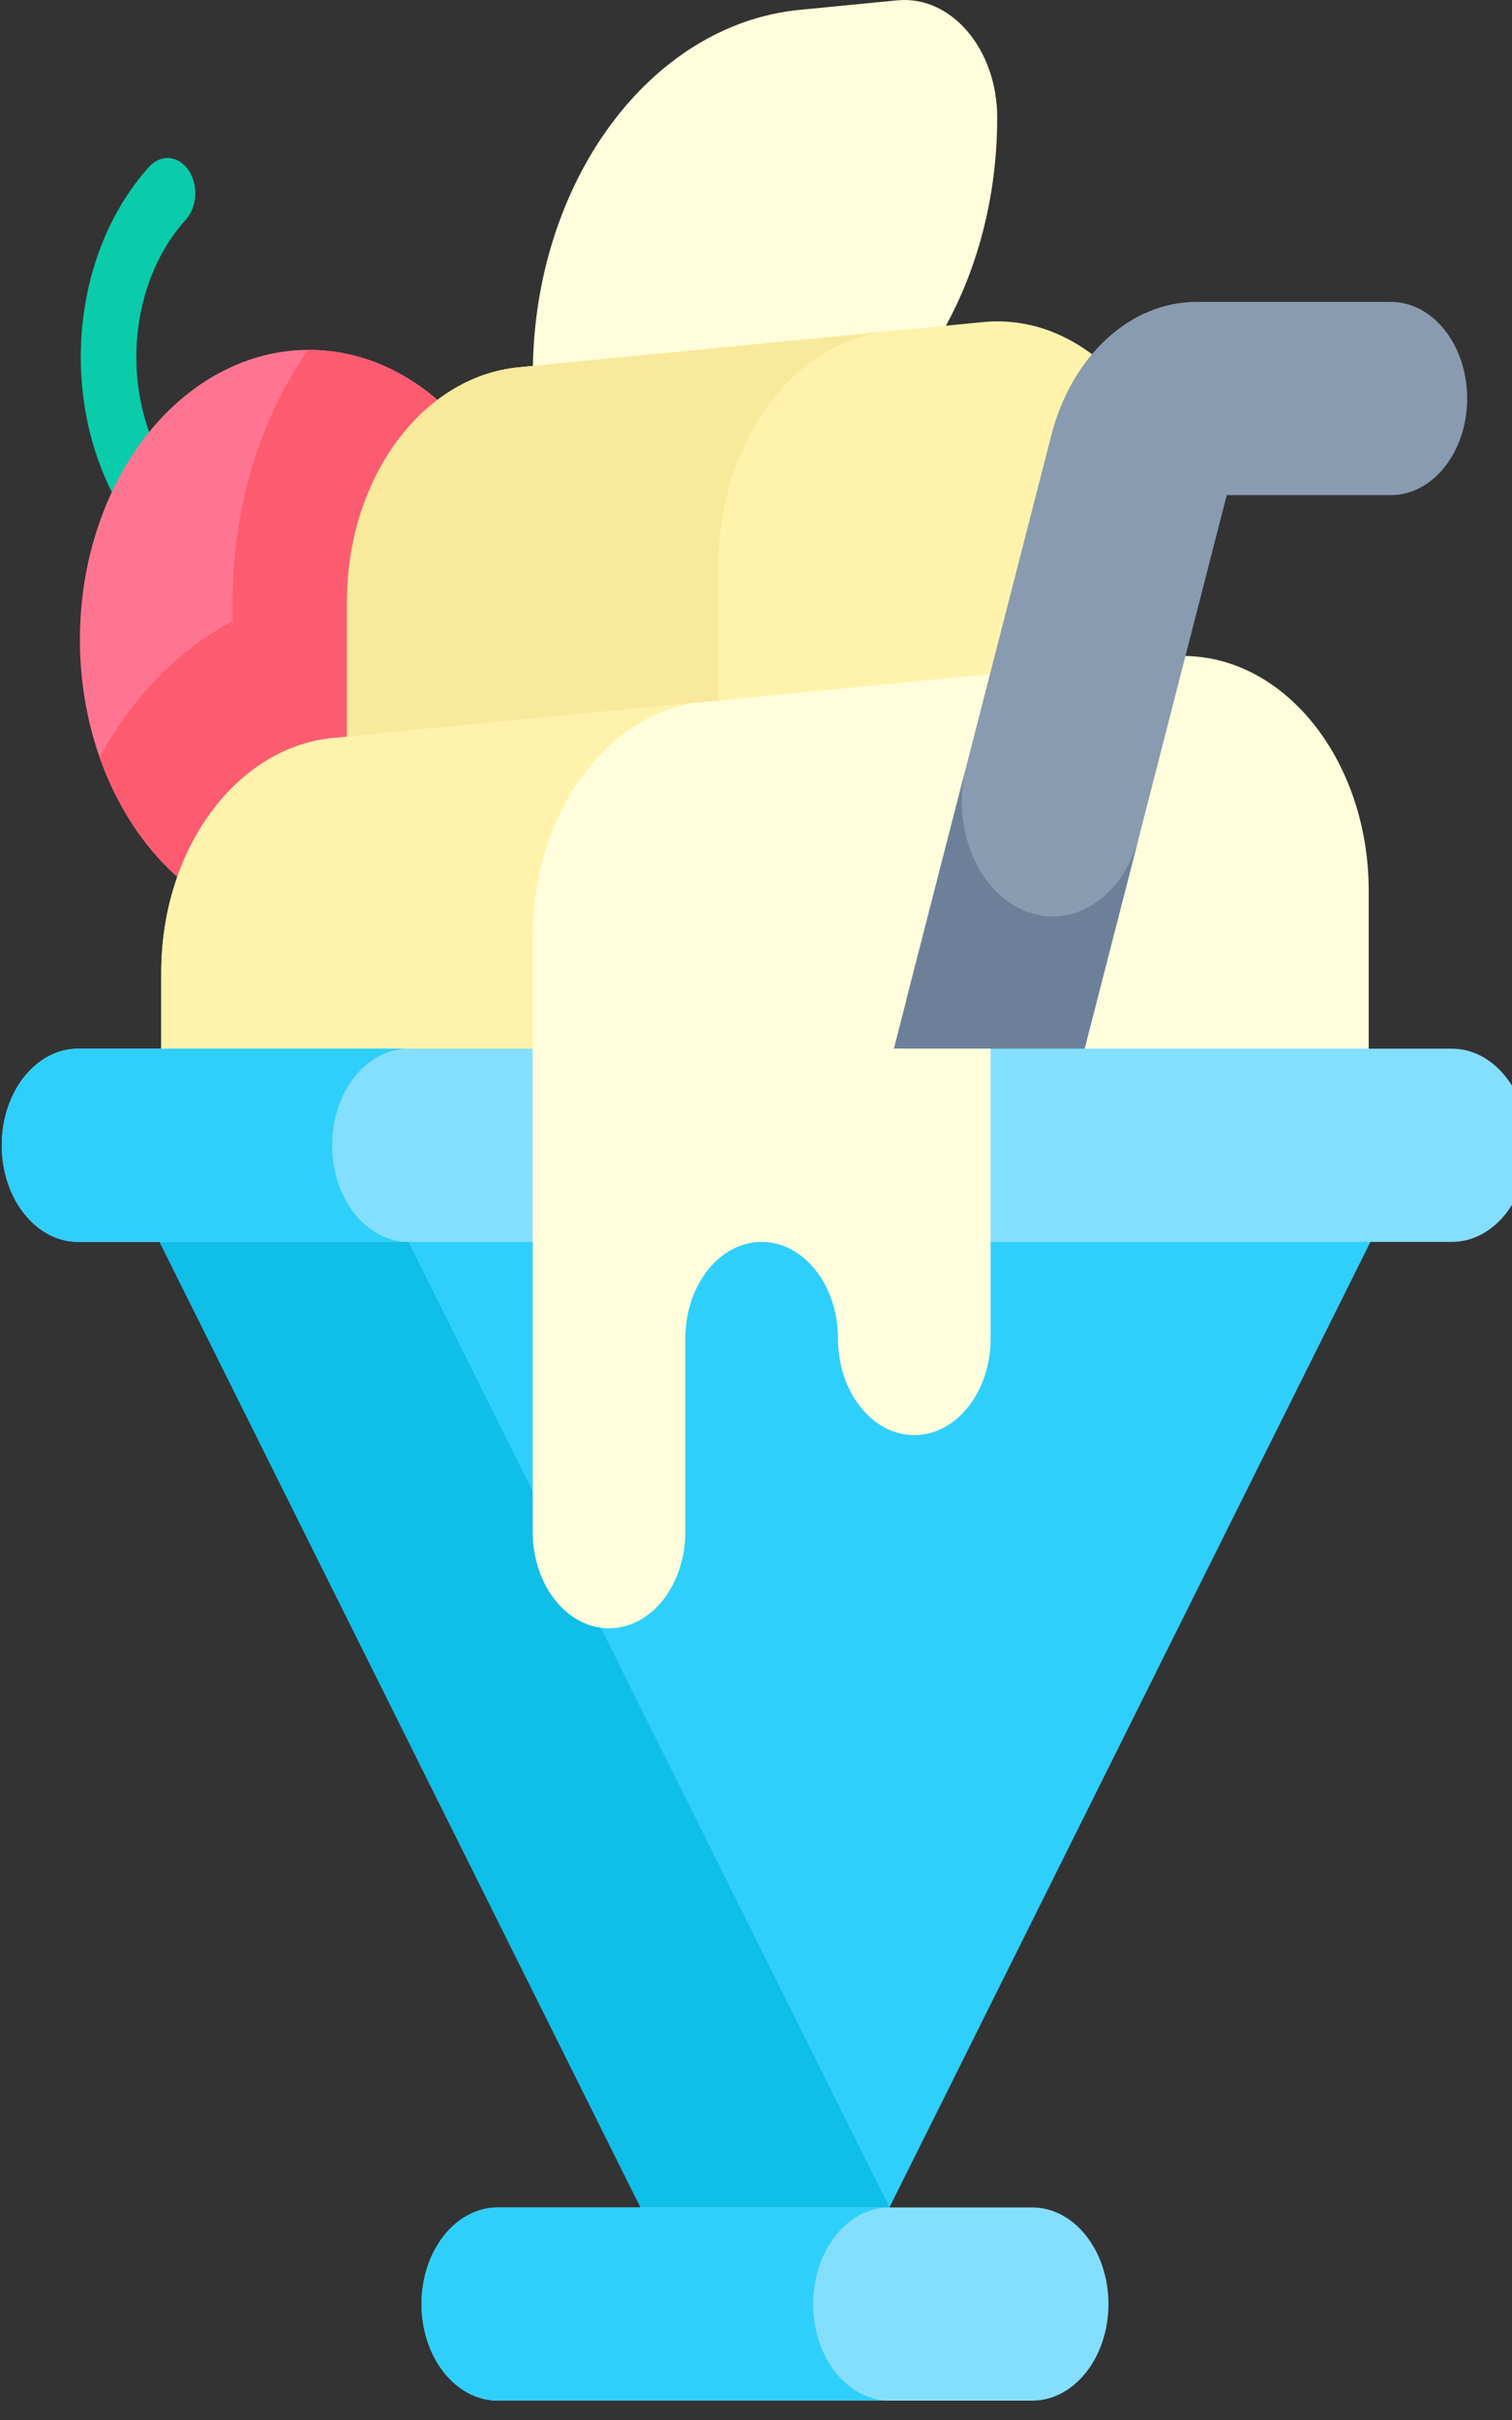 <?xml version="1.0" encoding="UTF-8" standalone="no"?>
<svg
   xmlns:dc="http://purl.org/dc/elements/1.1/"
   xmlns:cc="http://creativecommons.org/ns#"
   xmlns:rdf="http://www.w3.org/1999/02/22-rdf-syntax-ns#"
   xmlns:svg="http://www.w3.org/2000/svg"
   xmlns="http://www.w3.org/2000/svg"
   xmlns:sodipodi="http://sodipodi.sourceforge.net/DTD/sodipodi-0.dtd"
   xmlns:inkscape="http://www.inkscape.org/namespaces/inkscape"
   width="20"
   height="32"
   version="1.1"
   id="svg37"
   inkscape:version="1.0.1 (c497b03c, 2020-09-10)"
   sodipodi:docname="colIcon6.svg">
  <rect width="100%" height="100%" fill="#333333" stroke="none"/>
  <defs
     id="defs639" />
  <g
     id="g634"
     transform="matrix(0.049,0,0,0.062,-2.425,1.9892446e-5)">
    <g
       id="g568">
      <path
         d="m 94.707,118.566 c -1.748,0 -3.503,-0.607 -4.925,-1.846 C 78.034,106.482 71.297,91.69 71.297,76.136 c 0,-15.554 6.738,-30.346 18.485,-40.584 3.123,-2.721 7.86,-2.396 10.582,0.727 2.721,3.123 2.396,7.86 -0.727,10.582 -8.478,7.389 -13.341,18.059 -13.341,29.276 0,11.217 4.862,21.887 13.341,29.275 3.123,2.722 3.448,7.459 0.727,10.582 -1.483,1.701 -3.565,2.572 -5.657,2.572 z"
         fill="#0accab"
         id="path566" />
    </g>
    <g
       id="g572">
      <circle
         cx="132.869"
         cy="136.425"
         fill="#ff7591"
         r="61.811"
         id="circle570" />
    </g>
    <g
       id="g576">
      <path
         d="m 132.869,198.236 c 34.137,0 61.811,-27.674 61.811,-61.811 0,-34.137 -27.674,-61.811 -61.811,-61.811 -0.073,0 -0.146,0.005 -0.219,0.006 -13.147,14.842 -20.385,33.836 -20.385,53.715 v 4.15 c -10.745,4.428 -20.497,11.145 -28.564,19.857 -2.679,2.893 -5.121,5.957 -7.326,9.16 9.619,21.637 31.287,36.734 56.494,36.734 z"
         fill="#fd5c70"
         id="path574" />
    </g>
    <g
       id="g580">
      <path
         d="M 256,244.261 H 79.567 l 155.829,247.135 h 41.208 L 432.433,244.261 Z"
         fill="#2fcffc"
         id="path578" />
    </g>
    <g
       id="g584">
      <path
         d="M 146.78,244.261 H 79.567 l 155.829,247.135 h 41.208 l 13.003,-20.622 z"
         fill="#0fbfe8"
         id="path582" />
    </g>
    <g
       id="g588">
      <path
         d="M 291.687,0.075 265.37,2.1 c -40.658,3.128 -72.053,37.031 -72.053,77.809 v 23.205 h 47.328 c 43.1,0 78.039,-34.939 78.039,-78.039 -0.001,-14.606 -12.435,-26.12 -26.997,-25 z"
         fill="#fffddb"
         id="path586" />
    </g>
    <g
       id="g592">
      <path
         d="m 314.837,68.693 -125.366,9.644 c -26.126,2.01 -46.3,23.795 -46.3,49.999 v 45.177 H 368.83 v -54.82 c 0,-29.213 -24.868,-52.241 -53.993,-50 z"
         fill="#fff3ac"
         id="path590" />
    </g>
    <g
       id="g596">
      <path
         d="m 288.808,70.695 -99.337,7.641 c -26.126,2.01 -46.3,23.795 -46.3,49.999 v 45.176 h 100.293 v -52.915 c -0.001,-25.88 19.685,-47.439 45.344,-49.901 z"
         fill="#f9e99b"
         id="path594" />
    </g>
    <g
       id="g600">
      <path
         d="m 93.024,248.731 v -41.319 c 0,-26.203 20.174,-47.989 46.3,-49.999 l 225.659,-17.358 c 29.125,-2.24 53.993,20.788 53.993,49.999 v 58.678 H 93.024 Z"
         fill="#fffddb"
         id="path598" />
    </g>
    <g
       id="g604">
      <path
         d="m 338.933,233.96 41.719,-128.366 h 44.298 c 11.379,0 20.604,-9.225 20.604,-20.604 0,-11.379 -9.225,-20.604 -20.604,-20.604 h -52.478 c -17.851,0 -33.672,11.494 -39.189,28.471 L 287.424,233.96 Z"
         fill="#899bb0"
         id="path602" />
    </g>
    <g
       id="g608">
      <path
         d="m 327.204,194.578 c -13.043,-3.554 -20.742,-16.995 -17.219,-30.04 l -22.562,69.421 h 51.509 l 17.956,-55.249 c -4.086,12.243 -17.076,19.304 -29.684,15.868 z"
         fill="#6c8199"
         id="path606" />
    </g>
    <g
       id="g612">
      <path
         d="m 236.355,149.949 -97.031,7.464 c -26.126,2.01 -46.3,23.795 -46.3,49.999 v 41.319 h 100.293 v -49.154 c 0,-25.1 18.516,-46.134 43.038,-49.628 z"
         fill="#fff3ac"
         id="path610" />
    </g>
    <g
       id="g616">
      <path
         d="m 49.964,244.261 c 0,-11.379 9.225,-20.604 20.604,-20.604 h 370.865 c 11.379,0 20.604,9.225 20.604,20.604 0,11.379 -9.225,20.604 -20.604,20.604 H 70.567 c -11.379,0 -20.603,-9.224 -20.603,-20.604 z"
         fill="#84dfff"
         id="path614" />
    </g>
    <g
       id="g620">
      <path
         d="m 163.284,491.396 c 0,-11.379 9.225,-20.604 20.604,-20.604 h 144.225 c 11.379,0 20.604,9.225 20.604,20.604 0,11.379 -9.225,20.604 -20.604,20.604 H 183.887 c -11.379,0 -20.603,-9.225 -20.603,-20.604 z"
         fill="#84dfff"
         id="path618" />
    </g>
    <g
       id="g624">
      <path
         d="m 269.003,491.396 c 0,-11.379 9.225,-20.604 20.604,-20.604 h -105.72 c -11.379,0 -20.604,9.225 -20.604,20.604 0,11.379 9.225,20.604 20.604,20.604 h 105.72 c -11.379,0 -20.604,-9.225 -20.604,-20.604 z"
         fill="#2fcffc"
         id="path622" />
    </g>
    <g
       id="g628">
      <path
         d="m 139.155,244.261 c 0,-11.379 9.225,-20.604 20.604,-20.604 H 70.567 c -11.379,0 -20.604,9.225 -20.604,20.604 0,11.379 9.225,20.604 20.604,20.604 h 89.191 c -11.379,0 -20.603,-9.225 -20.603,-20.604 z"
         fill="#2fcffc"
         id="path626" />
    </g>
    <g
       id="g632">
      <path
         d="m 193.288,213.356 v 113.32 c 0,11.379 9.225,20.604 20.604,20.604 11.379,0 20.604,-9.225 20.604,-20.604 v -41.207 c 0,-11.379 9.225,-20.604 20.604,-20.604 11.379,0 20.604,9.225 20.604,20.604 0,11.379 9.225,20.604 20.604,20.604 11.379,0 20.604,-9.225 20.604,-20.604 v -61.811 h -26.138 l 3.348,-10.302 z"
         fill="#fffddb"
         id="path630" />
    </g>
  </g>
</svg>

